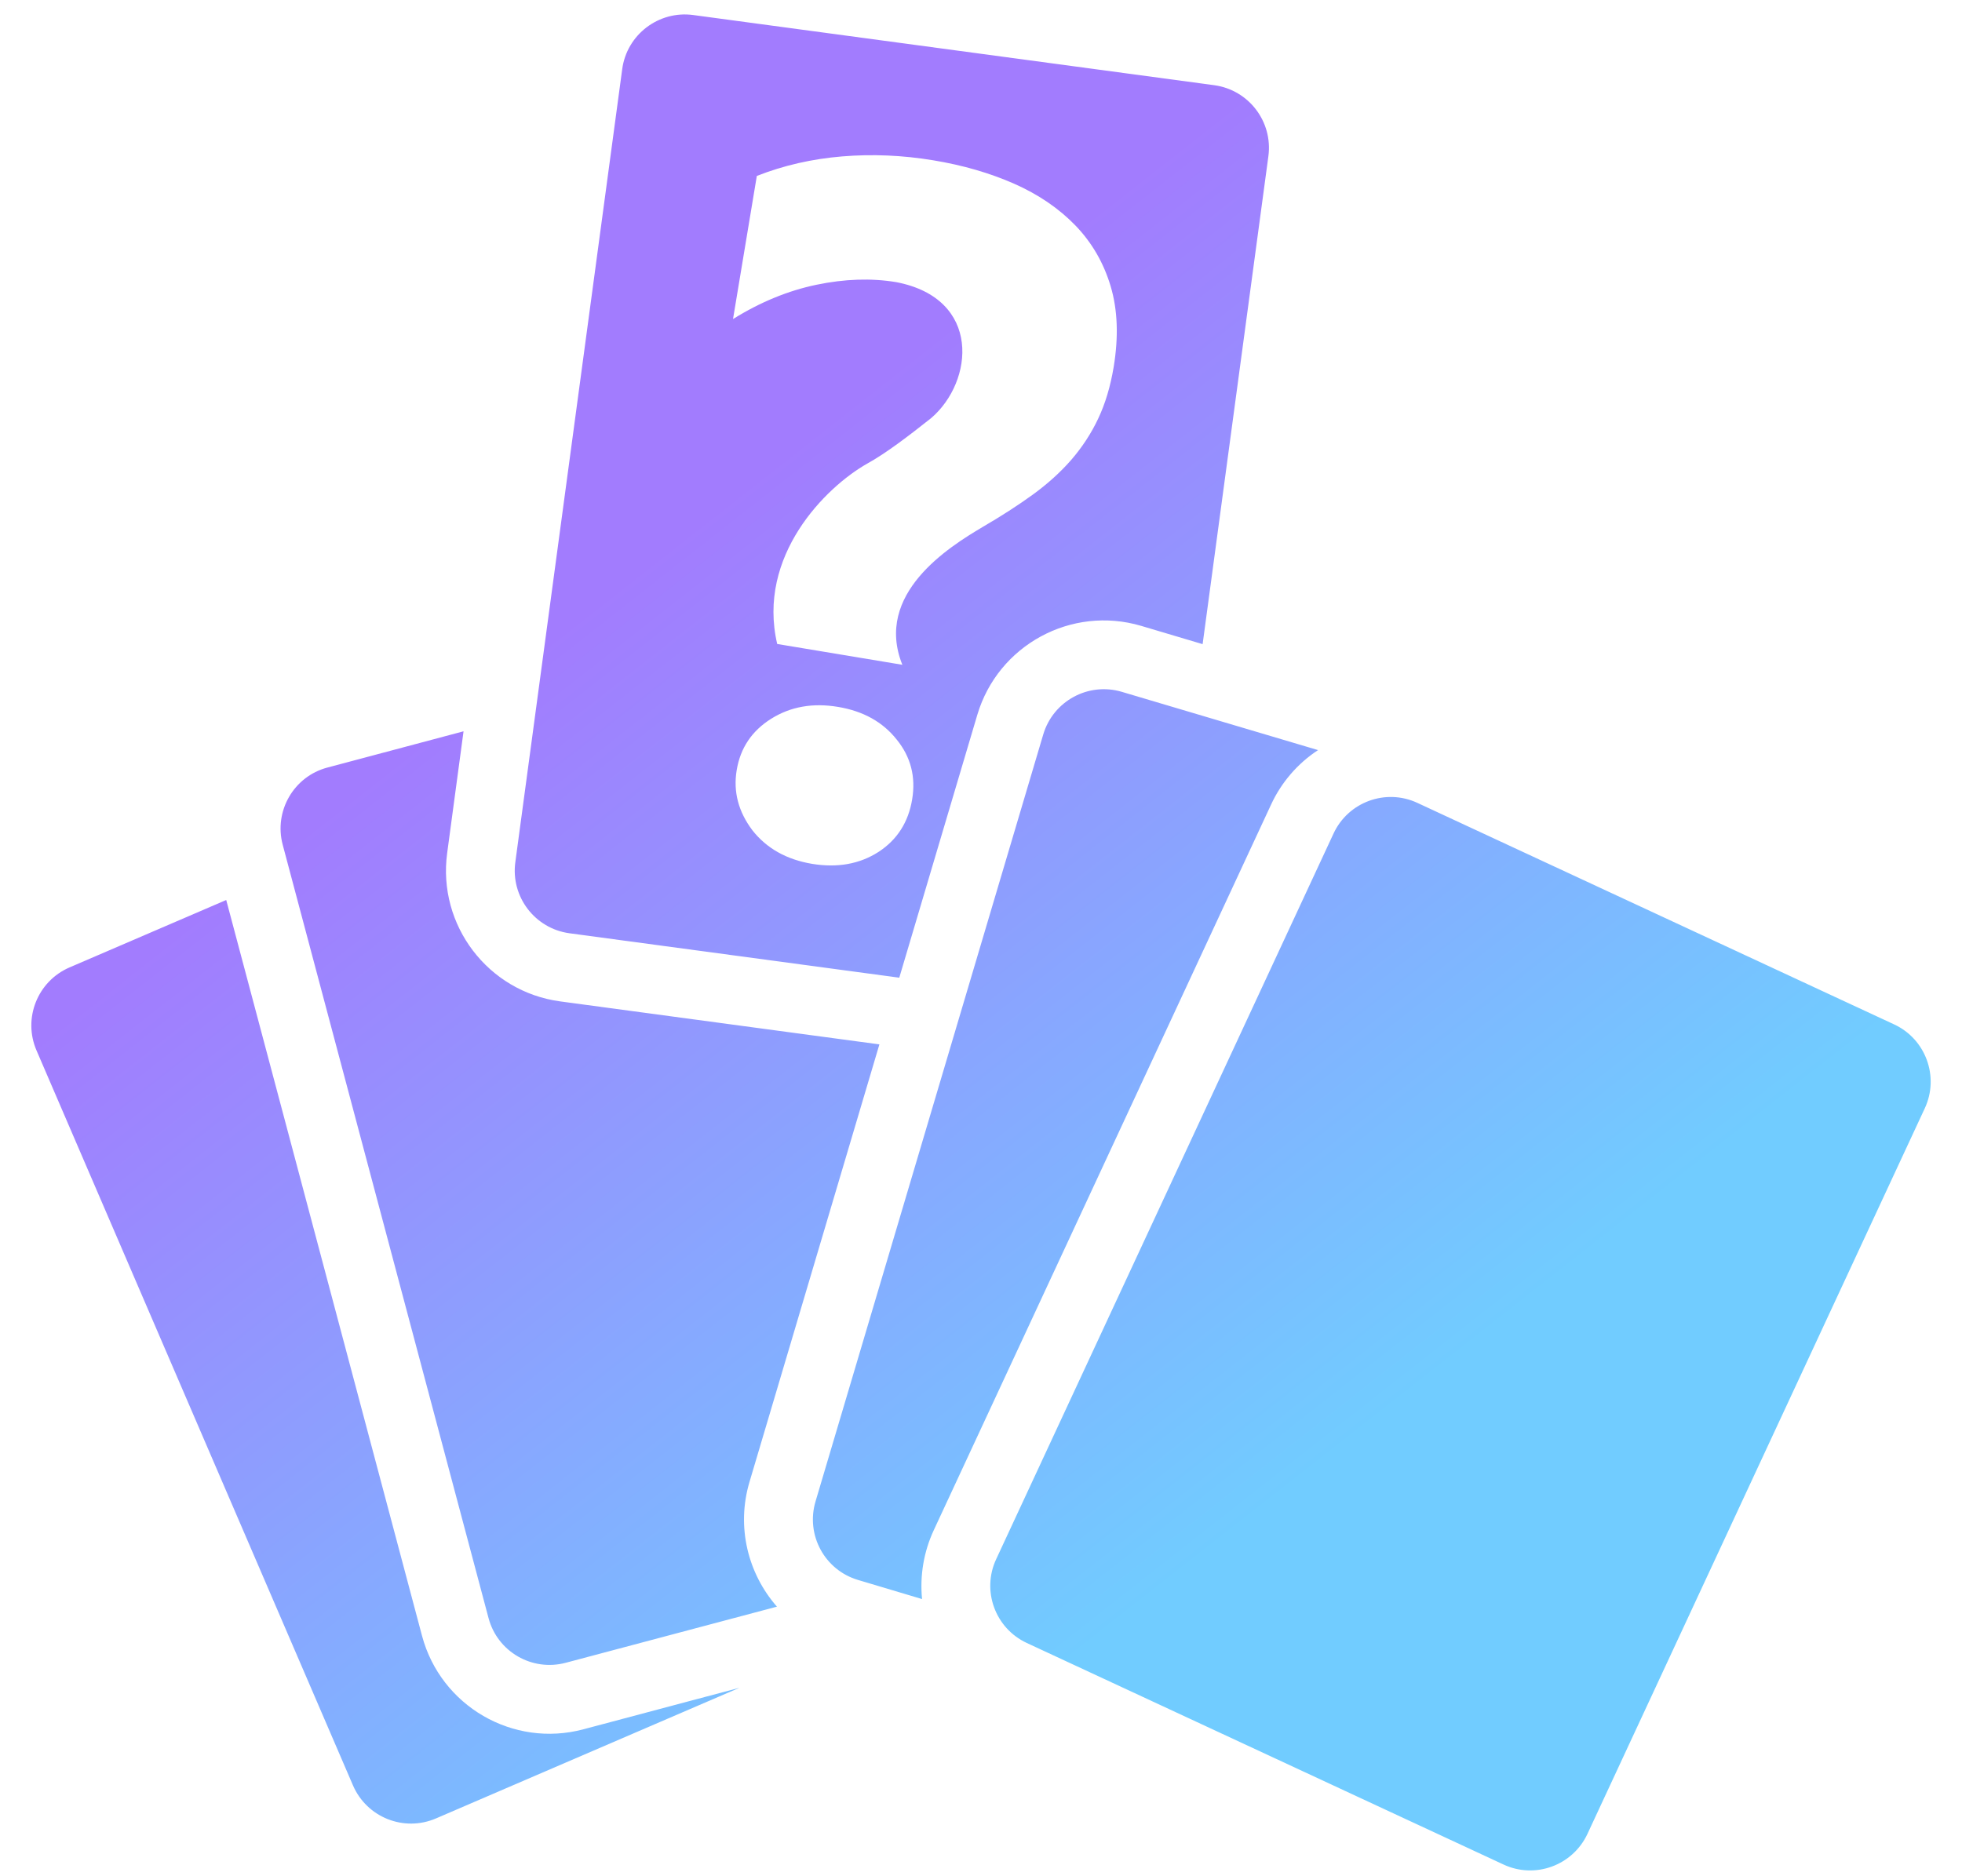 <svg width="23" height="22" viewBox="0 0 23 22" fill="none" xmlns="http://www.w3.org/2000/svg">
<path d="M17.626 21.863L12.037 19.265C11.667 19.093 11.505 18.653 11.678 18.282L15.633 9.773C15.805 9.403 16.245 9.242 16.615 9.414L22.205 12.012C22.575 12.184 22.736 12.625 22.564 12.995L18.609 21.504C18.436 21.874 17.996 22.035 17.626 21.863ZM4.138 20.935L0.428 12.317C0.266 11.941 0.44 11.506 0.814 11.344L2.652 10.553L4.947 19.18C5.167 20.005 6.014 20.497 6.839 20.277L8.669 19.79L5.111 21.322C4.735 21.484 4.3 21.31 4.138 20.935L4.138 20.935ZM5.727 18.973L3.314 9.905C3.209 9.51 3.444 9.104 3.838 9L5.434 8.575L5.242 10.003C5.128 10.849 5.721 11.628 6.567 11.742L10.309 12.246L8.786 17.377C8.629 17.906 8.769 18.453 9.108 18.839L6.632 19.497C6.237 19.602 5.832 19.368 5.727 18.973ZM10.809 18.75L10.059 18.526C9.667 18.41 9.444 17.998 9.56 17.606L12.23 8.611C12.347 8.219 12.759 7.996 13.15 8.112L15.45 8.795L15.45 8.795L15.456 8.797L15.45 8.796C15.211 8.953 15.021 9.174 14.901 9.433L10.946 17.943C10.829 18.195 10.782 18.473 10.809 18.75L10.809 18.75ZM10.542 11.464L6.675 10.943C6.271 10.888 5.986 10.515 6.041 10.11L7.294 0.811C7.348 0.406 7.722 0.122 8.125 0.176L14.234 0.999C14.639 1.054 14.923 1.427 14.869 1.831L14.098 7.553L13.379 7.339C12.56 7.096 11.7 7.564 11.457 8.381L10.542 11.464ZM10.299 9.989C10.518 9.846 10.649 9.64 10.693 9.373C10.737 9.109 10.677 8.875 10.512 8.672C10.348 8.465 10.119 8.338 9.825 8.289C9.528 8.239 9.266 8.286 9.04 8.428C8.814 8.57 8.679 8.77 8.636 9.031C8.594 9.283 8.656 9.519 8.822 9.738C8.989 9.949 9.222 10.079 9.519 10.129C9.817 10.178 10.076 10.132 10.299 9.989ZM11.516 6.181C11.736 6.053 11.933 5.926 12.107 5.8C12.28 5.674 12.431 5.538 12.559 5.391C12.685 5.245 12.792 5.083 12.874 4.908C12.957 4.733 13.017 4.532 13.055 4.305C13.114 3.948 13.102 3.632 13.02 3.357C12.938 3.082 12.8 2.844 12.606 2.643C12.412 2.443 12.173 2.28 11.888 2.154C11.604 2.029 11.288 1.937 10.942 1.88C10.582 1.82 10.225 1.805 9.873 1.834C9.521 1.863 9.187 1.939 8.872 2.063L8.593 3.741C8.913 3.542 9.239 3.408 9.571 3.339C9.903 3.27 10.214 3.26 10.505 3.308C11.511 3.5 11.416 4.475 10.915 4.903C10.65 5.113 10.384 5.316 10.168 5.435C9.677 5.712 8.87 6.519 9.111 7.551L10.578 7.795C10.244 6.963 11.124 6.414 11.516 6.181H11.516Z" fill="url(#paint0_linear_240_2743)"/>
<defs>
<linearGradient id="paint0_linear_240_2743" x1="0.367" y1="-3.824" x2="24.401" y2="26.761" gradientUnits="userSpaceOnUse">
<stop offset="0.325" stop-color="#A27CFE"/>
<stop offset="0.665" stop-color="#71CCFF"/>
</linearGradient>
</defs>
</svg>
